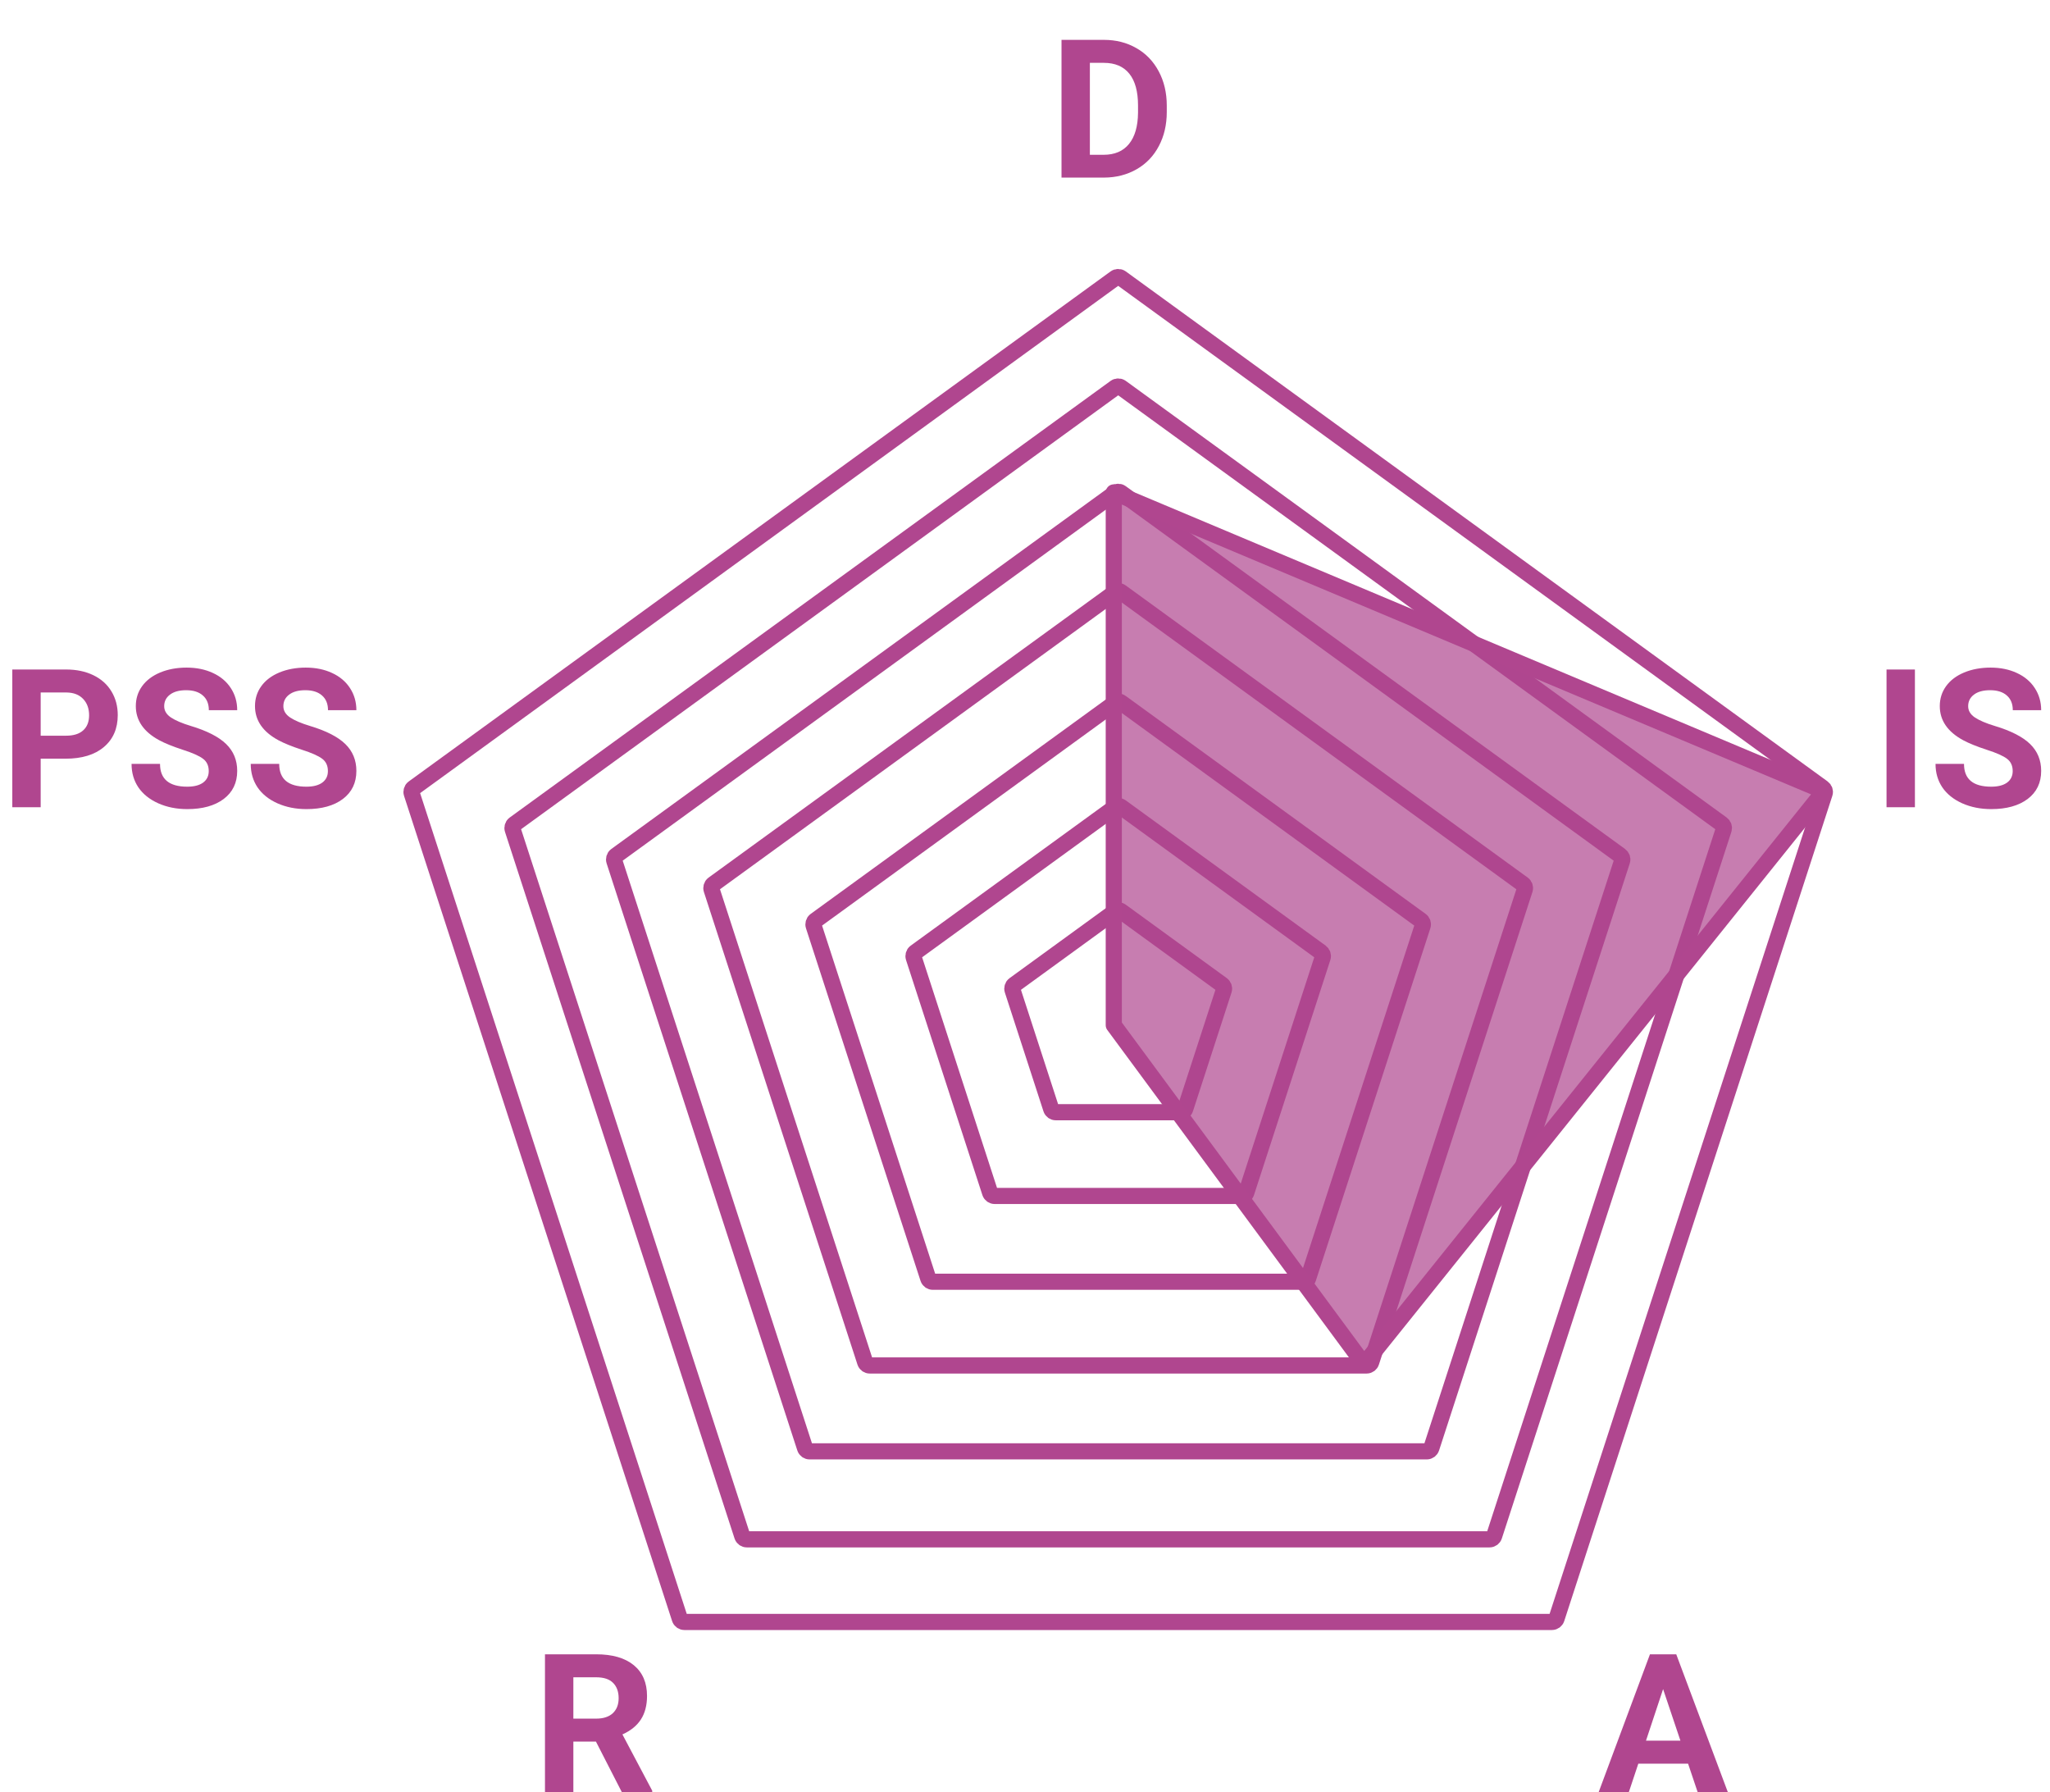 <svg width="127" height="111" viewBox="0 0 127 111" fill="none" xmlns="http://www.w3.org/2000/svg">
<path d="M69.45 17.216C69.344 17.14 69.202 17.14 69.097 17.216L25.616 48.808C25.511 48.885 25.467 49.02 25.507 49.144L42.114 100.258C42.154 100.382 42.269 100.465 42.399 100.465H96.144C96.274 100.465 96.389 100.382 96.43 100.258L113.039 49.144C113.08 49.02 113.035 48.885 112.93 48.808L69.45 17.216Z" stroke="#B0468F" stroke-miterlimit="10" stroke-linejoin="round"/>
<path d="M69.45 23.997C69.344 23.921 69.202 23.921 69.097 23.997L31.872 51.042C31.766 51.119 31.722 51.254 31.762 51.378L45.982 95.141C46.022 95.265 46.137 95.348 46.267 95.348H92.279C92.409 95.348 92.525 95.265 92.565 95.141L106.784 51.378C106.824 51.254 106.78 51.119 106.675 51.042L69.45 23.997Z" stroke="#B0468F" stroke-miterlimit="10" stroke-linejoin="round"/>
<path d="M69.45 30.52C69.344 30.443 69.202 30.443 69.097 30.52L38.166 52.991C38.061 53.068 38.017 53.203 38.057 53.327L49.871 89.69C49.911 89.814 50.026 89.898 50.156 89.898H88.39C88.52 89.898 88.636 89.814 88.676 89.69L100.49 53.327C100.53 53.203 100.486 53.068 100.381 52.991L69.45 30.52Z" stroke="#B0468F" stroke-miterlimit="10" stroke-linejoin="round"/>
<path d="M69.45 36.67C69.344 36.593 69.202 36.593 69.097 36.67L44.193 54.763C44.088 54.84 44.044 54.975 44.084 55.099L53.597 84.372C53.638 84.496 53.753 84.579 53.883 84.579H84.664C84.794 84.579 84.909 84.496 84.949 84.372L94.46 55.099C94.5 54.975 94.456 54.84 94.351 54.763L69.45 36.67Z" stroke="#B0468F" stroke-miterlimit="10" stroke-linejoin="round"/>
<path d="M69.45 43.514C69.344 43.437 69.202 43.437 69.097 43.514L50.517 57.012C50.412 57.089 50.368 57.224 50.408 57.348L57.504 79.186C57.544 79.31 57.66 79.393 57.79 79.393H80.754C80.884 79.393 80.999 79.31 81.039 79.186L88.135 57.348C88.176 57.224 88.132 57.089 88.026 57.012L69.45 43.514Z" stroke="#B0468F" stroke-miterlimit="10" stroke-linejoin="round"/>
<path d="M69.45 49.982C69.344 49.906 69.202 49.906 69.097 49.982L56.715 58.976C56.61 59.053 56.566 59.188 56.606 59.312L61.336 73.871C61.376 73.994 61.492 74.078 61.622 74.078H76.925C77.055 74.078 77.17 73.994 77.21 73.871L81.94 59.312C81.981 59.188 81.936 59.053 81.831 58.976L69.45 49.982Z" stroke="#B0468F" stroke-miterlimit="10" stroke-linejoin="round"/>
<path d="M69.45 56.442C69.344 56.365 69.202 56.365 69.097 56.442L62.839 60.991C62.733 61.068 62.689 61.203 62.729 61.327L65.12 68.684C65.16 68.808 65.275 68.892 65.405 68.892H73.141C73.271 68.892 73.386 68.808 73.427 68.684L75.817 61.327C75.857 61.203 75.813 61.068 75.708 60.991L69.45 56.442Z" stroke="#B0468F" stroke-miterlimit="10" stroke-linejoin="round"/>
<path d="M113 49L84.5 84.5L69 63.5V30.5L113 49Z" fill="#B0468F" fill-opacity="0.7" stroke="#B0468F" stroke-miterlimit="10" stroke-linejoin="round"/>
<path d="M104.578 109.242H101.496L100.91 111H99.041L102.217 102.469H103.846L107.039 111H105.17L104.578 109.242ZM101.971 107.818H104.104L103.031 104.625L101.971 107.818Z" fill="#B0468F"/>
<path d="M65.762 11V2.469H68.387C69.137 2.469 69.807 2.639 70.397 2.979C70.99 3.314 71.453 3.795 71.785 4.42C72.117 5.041 72.283 5.748 72.283 6.541V6.934C72.283 7.727 72.119 8.432 71.791 9.049C71.467 9.666 71.008 10.145 70.414 10.484C69.82 10.824 69.15 10.996 68.404 11H65.762ZM67.519 3.893V9.588H68.369C69.057 9.588 69.582 9.363 69.945 8.914C70.309 8.465 70.494 7.822 70.502 6.986V6.535C70.502 5.668 70.322 5.012 69.963 4.566C69.603 4.117 69.078 3.893 68.387 3.893H67.519Z" fill="#B0468F"/>
<path d="M118.631 50H116.873V41.469H118.631V50ZM124.689 47.762C124.689 47.43 124.572 47.176 124.338 47C124.104 46.82 123.682 46.633 123.072 46.438C122.463 46.238 121.98 46.043 121.625 45.852C120.656 45.328 120.172 44.623 120.172 43.736C120.172 43.275 120.301 42.865 120.559 42.506C120.82 42.143 121.193 41.859 121.678 41.656C122.166 41.453 122.713 41.352 123.318 41.352C123.928 41.352 124.471 41.463 124.947 41.685C125.424 41.904 125.793 42.215 126.055 42.617C126.32 43.02 126.453 43.477 126.453 43.988H124.695C124.695 43.598 124.572 43.295 124.326 43.08C124.08 42.861 123.734 42.752 123.289 42.752C122.859 42.752 122.525 42.844 122.287 43.027C122.049 43.207 121.93 43.445 121.93 43.742C121.93 44.02 122.068 44.252 122.346 44.44C122.627 44.627 123.039 44.803 123.582 44.967C124.582 45.268 125.311 45.641 125.768 46.086C126.225 46.531 126.453 47.086 126.453 47.75C126.453 48.488 126.174 49.068 125.615 49.49C125.057 49.908 124.305 50.117 123.359 50.117C122.703 50.117 122.105 49.998 121.566 49.76C121.027 49.518 120.615 49.188 120.33 48.77C120.049 48.352 119.908 47.867 119.908 47.316H121.672C121.672 48.258 122.234 48.728 123.359 48.728C123.777 48.728 124.104 48.645 124.338 48.477C124.572 48.305 124.689 48.066 124.689 47.762Z" fill="#B0468F"/>
<path d="M2.52 46.994V50H0.762V41.469H4.09C4.73 41.469 5.293 41.586 5.777 41.82C6.266 42.055 6.641 42.389 6.902 42.822C7.164 43.252 7.295 43.742 7.295 44.293C7.295 45.129 7.008 45.789 6.434 46.273C5.863 46.754 5.072 46.994 4.061 46.994H2.52ZM2.52 45.57H4.09C4.555 45.57 4.908 45.461 5.15 45.242C5.396 45.023 5.52 44.711 5.52 44.305C5.52 43.887 5.396 43.549 5.15 43.291C4.904 43.033 4.564 42.9 4.131 42.893H2.52V45.57ZM12.932 47.762C12.932 47.43 12.815 47.176 12.58 47C12.346 46.82 11.924 46.633 11.315 46.438C10.705 46.238 10.223 46.043 9.867 45.852C8.898 45.328 8.414 44.623 8.414 43.736C8.414 43.275 8.543 42.865 8.801 42.506C9.062 42.143 9.436 41.859 9.92 41.656C10.408 41.453 10.955 41.352 11.56 41.352C12.17 41.352 12.713 41.463 13.19 41.685C13.666 41.904 14.035 42.215 14.297 42.617C14.562 43.02 14.695 43.477 14.695 43.988H12.938C12.938 43.598 12.815 43.295 12.568 43.08C12.322 42.861 11.977 42.752 11.531 42.752C11.102 42.752 10.768 42.844 10.529 43.027C10.291 43.207 10.172 43.445 10.172 43.742C10.172 44.02 10.31 44.252 10.588 44.44C10.869 44.627 11.281 44.803 11.824 44.967C12.824 45.268 13.553 45.641 14.01 46.086C14.467 46.531 14.695 47.086 14.695 47.75C14.695 48.488 14.416 49.068 13.857 49.49C13.299 49.908 12.547 50.117 11.602 50.117C10.945 50.117 10.348 49.998 9.809 49.76C9.27 49.518 8.857 49.188 8.572 48.77C8.291 48.352 8.15 47.867 8.15 47.316H9.914C9.914 48.258 10.477 48.728 11.602 48.728C12.02 48.728 12.346 48.645 12.58 48.477C12.815 48.305 12.932 48.066 12.932 47.762ZM20.314 47.762C20.314 47.43 20.197 47.176 19.963 47C19.729 46.82 19.307 46.633 18.697 46.438C18.088 46.238 17.605 46.043 17.25 45.852C16.281 45.328 15.797 44.623 15.797 43.736C15.797 43.275 15.926 42.865 16.184 42.506C16.445 42.143 16.818 41.859 17.303 41.656C17.791 41.453 18.338 41.352 18.943 41.352C19.553 41.352 20.096 41.463 20.572 41.685C21.049 41.904 21.418 42.215 21.68 42.617C21.945 43.02 22.078 43.477 22.078 43.988H20.32C20.32 43.598 20.197 43.295 19.951 43.08C19.705 42.861 19.359 42.752 18.914 42.752C18.484 42.752 18.15 42.844 17.912 43.027C17.674 43.207 17.555 43.445 17.555 43.742C17.555 44.02 17.693 44.252 17.971 44.44C18.252 44.627 18.664 44.803 19.207 44.967C20.207 45.268 20.936 45.641 21.393 46.086C21.85 46.531 22.078 47.086 22.078 47.75C22.078 48.488 21.799 49.068 21.24 49.49C20.682 49.908 19.93 50.117 18.984 50.117C18.328 50.117 17.73 49.998 17.191 49.76C16.652 49.518 16.24 49.188 15.955 48.77C15.674 48.352 15.533 47.867 15.533 47.316H17.297C17.297 48.258 17.859 48.728 18.984 48.728C19.402 48.728 19.729 48.645 19.963 48.477C20.197 48.305 20.314 48.066 20.314 47.762Z" fill="#B0468F"/>
<path d="M36.92 107.877H35.52V111H33.762V102.469H36.932C37.94 102.469 38.717 102.693 39.264 103.143C39.81 103.592 40.084 104.227 40.084 105.047C40.084 105.629 39.957 106.115 39.703 106.506C39.453 106.893 39.072 107.201 38.56 107.432L40.406 110.918V111H38.52L36.92 107.877ZM35.52 106.453H36.938C37.379 106.453 37.721 106.342 37.963 106.119C38.205 105.893 38.326 105.582 38.326 105.188C38.326 104.785 38.211 104.469 37.98 104.238C37.754 104.008 37.404 103.893 36.932 103.893H35.52V106.453Z" fill="#B0468F"/>
</svg>
